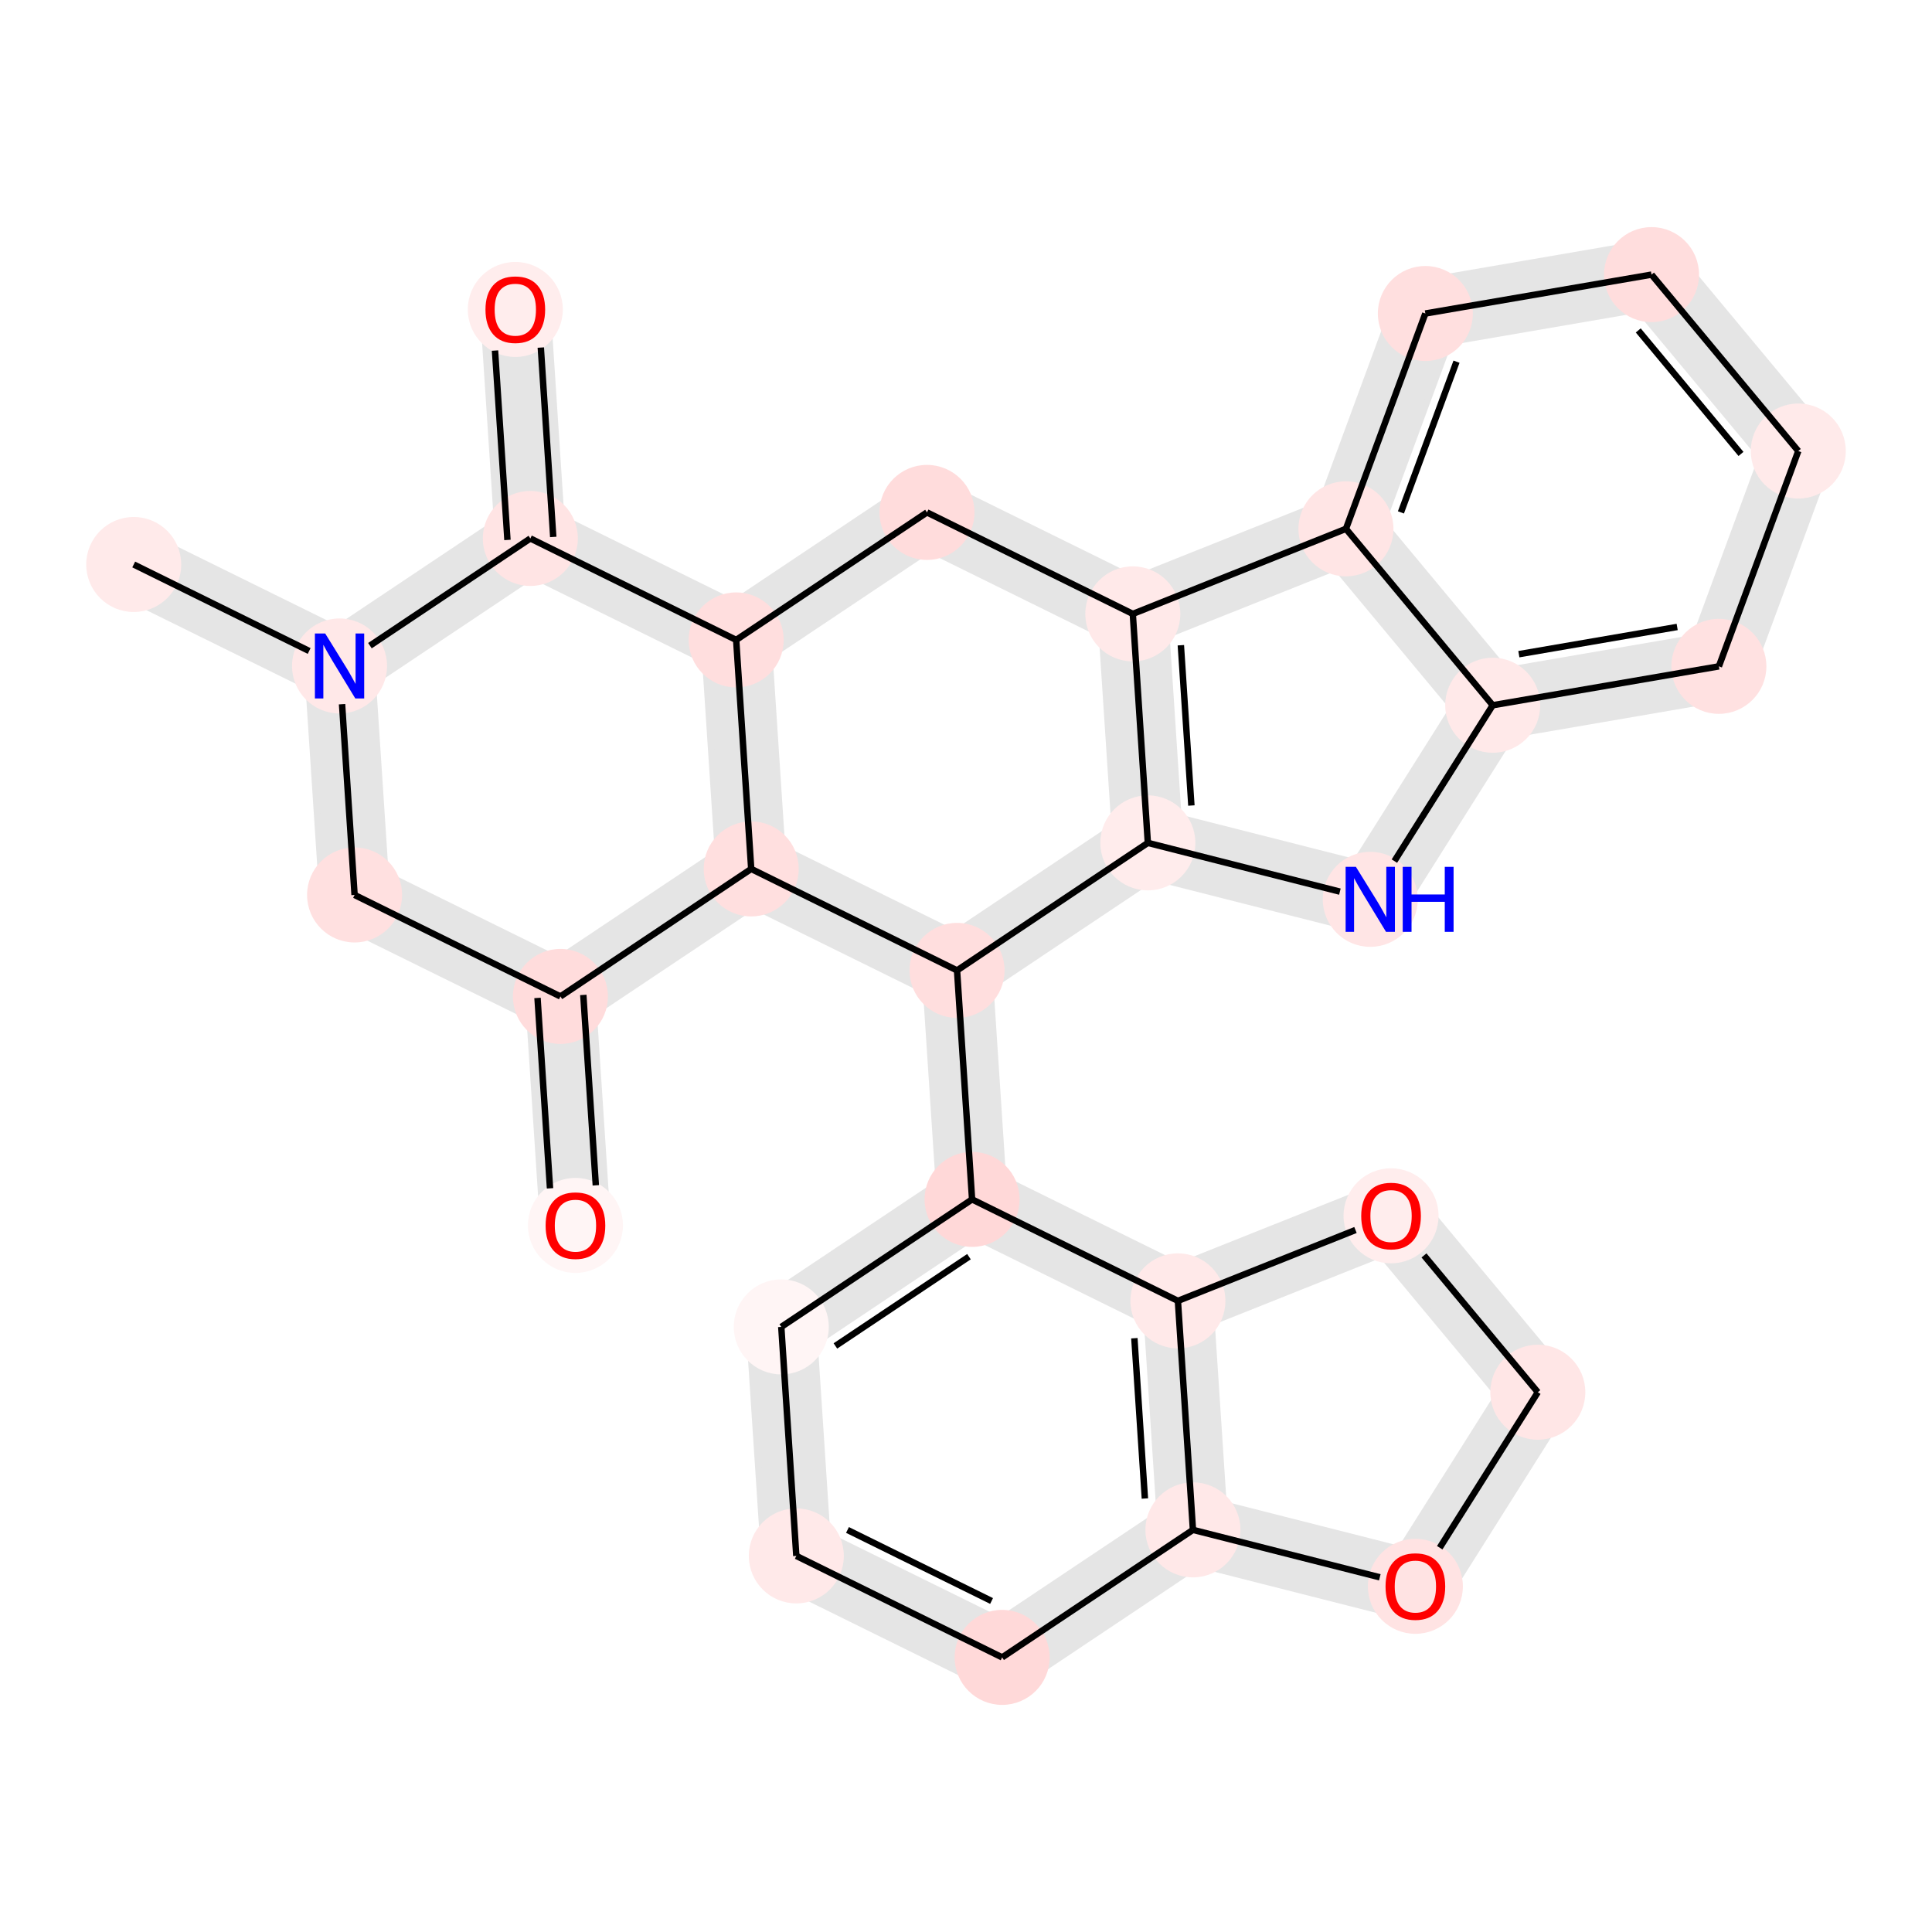 <?xml version='1.0' encoding='iso-8859-1'?>
<svg version='1.1' baseProfile='full'
              xmlns='http://www.w3.org/2000/svg'
                      xmlns:rdkit='http://www.rdkit.org/xml'
                      xmlns:xlink='http://www.w3.org/1999/xlink'
                  xml:space='preserve'
width='600px' height='600px' viewBox='0 0 600 600'>
<!-- END OF HEADER -->
<rect style='opacity:1.0;fill:#FFFFFF;stroke:none' width='600' height='600' x='0' y='0'> </rect>
<path d='M 37.115,184.256 L 101.038,215.771 L 109.862,197.872 L 45.939,166.358 Z' style='fill:#E5E5E5;fill-rule:evenodd;fill-opacity:1;stroke:#E5E5E5;stroke-width:2.0px;stroke-linecap:butt;stroke-linejoin:miter;stroke-opacity:1;' />
<path d='M 95.493,207.475 L 100.162,278.591 L 120.075,277.284 L 115.406,206.168 Z' style='fill:#E5E5E5;fill-rule:evenodd;fill-opacity:1;stroke:#E5E5E5;stroke-width:2.0px;stroke-linecap:butt;stroke-linejoin:miter;stroke-opacity:1;' />
<path d='M 105.707,286.887 L 169.63,318.401 L 178.454,300.503 L 114.531,268.988 Z' style='fill:#E5E5E5;fill-rule:evenodd;fill-opacity:1;stroke:#E5E5E5;stroke-width:2.0px;stroke-linecap:butt;stroke-linejoin:miter;stroke-opacity:1;' />
<path d='M 164.085,310.106 L 168.755,381.222 L 188.667,379.915 L 183.998,308.798 Z' style='fill:#E5E5E5;fill-rule:evenodd;fill-opacity:1;stroke:#E5E5E5;stroke-width:2.0px;stroke-linecap:butt;stroke-linejoin:miter;stroke-opacity:1;' />
<path d='M 179.586,317.748 L 238.84,278.146 L 227.751,261.555 L 168.497,301.157 Z' style='fill:#E5E5E5;fill-rule:evenodd;fill-opacity:1;stroke:#E5E5E5;stroke-width:2.0px;stroke-linecap:butt;stroke-linejoin:miter;stroke-opacity:1;' />
<path d='M 243.252,269.197 L 238.583,198.081 L 218.67,199.388 L 223.339,270.504 Z' style='fill:#E5E5E5;fill-rule:evenodd;fill-opacity:1;stroke:#E5E5E5;stroke-width:2.0px;stroke-linecap:butt;stroke-linejoin:miter;stroke-opacity:1;' />
<path d='M 234.171,207.03 L 293.425,167.428 L 282.336,150.837 L 223.082,190.439 Z' style='fill:#E5E5E5;fill-rule:evenodd;fill-opacity:1;stroke:#E5E5E5;stroke-width:2.0px;stroke-linecap:butt;stroke-linejoin:miter;stroke-opacity:1;' />
<path d='M 283.468,168.082 L 347.391,199.596 L 356.216,181.698 L 292.293,150.183 Z' style='fill:#E5E5E5;fill-rule:evenodd;fill-opacity:1;stroke:#E5E5E5;stroke-width:2.0px;stroke-linecap:butt;stroke-linejoin:miter;stroke-opacity:1;' />
<path d='M 341.847,191.301 L 346.516,262.417 L 366.429,261.11 L 361.76,189.993 Z' style='fill:#E5E5E5;fill-rule:evenodd;fill-opacity:1;stroke:#E5E5E5;stroke-width:2.0px;stroke-linecap:butt;stroke-linejoin:miter;stroke-opacity:1;' />
<path d='M 354.018,271.434 L 423.096,288.97 L 428.006,269.628 L 358.928,252.092 Z' style='fill:#E5E5E5;fill-rule:evenodd;fill-opacity:1;stroke:#E5E5E5;stroke-width:2.0px;stroke-linecap:butt;stroke-linejoin:miter;stroke-opacity:1;' />
<path d='M 433.99,284.622 L 472.014,224.344 L 455.136,213.697 L 417.112,273.976 Z' style='fill:#E5E5E5;fill-rule:evenodd;fill-opacity:1;stroke:#E5E5E5;stroke-width:2.0px;stroke-linecap:butt;stroke-linejoin:miter;stroke-opacity:1;' />
<path d='M 465.265,228.854 L 535.504,216.776 L 532.122,197.11 L 461.884,209.187 Z' style='fill:#E5E5E5;fill-rule:evenodd;fill-opacity:1;stroke:#E5E5E5;stroke-width:2.0px;stroke-linecap:butt;stroke-linejoin:miter;stroke-opacity:1;' />
<path d='M 543.175,210.395 L 567.835,143.528 L 549.112,136.624 L 524.452,203.491 Z' style='fill:#E5E5E5;fill-rule:evenodd;fill-opacity:1;stroke:#E5E5E5;stroke-width:2.0px;stroke-linecap:butt;stroke-linejoin:miter;stroke-opacity:1;' />
<path d='M 566.144,133.695 L 520.566,78.905 L 505.224,91.667 L 550.803,146.457 Z' style='fill:#E5E5E5;fill-rule:evenodd;fill-opacity:1;stroke:#E5E5E5;stroke-width:2.0px;stroke-linecap:butt;stroke-linejoin:miter;stroke-opacity:1;' />
<path d='M 511.204,75.453 L 440.966,87.53 L 444.347,107.197 L 514.586,95.12 Z' style='fill:#E5E5E5;fill-rule:evenodd;fill-opacity:1;stroke:#E5E5E5;stroke-width:2.0px;stroke-linecap:butt;stroke-linejoin:miter;stroke-opacity:1;' />
<path d='M 433.295,93.911 L 408.635,160.778 L 427.358,167.683 L 452.018,100.816 Z' style='fill:#E5E5E5;fill-rule:evenodd;fill-opacity:1;stroke:#E5E5E5;stroke-width:2.0px;stroke-linecap:butt;stroke-linejoin:miter;stroke-opacity:1;' />
<path d='M 350.928,253.468 L 291.674,293.069 L 302.763,309.661 L 362.017,270.059 Z' style='fill:#E5E5E5;fill-rule:evenodd;fill-opacity:1;stroke:#E5E5E5;stroke-width:2.0px;stroke-linecap:butt;stroke-linejoin:miter;stroke-opacity:1;' />
<path d='M 287.262,302.019 L 291.931,373.135 L 311.844,371.828 L 307.175,300.711 Z' style='fill:#E5E5E5;fill-rule:evenodd;fill-opacity:1;stroke:#E5E5E5;stroke-width:2.0px;stroke-linecap:butt;stroke-linejoin:miter;stroke-opacity:1;' />
<path d='M 296.344,364.186 L 237.09,403.787 L 248.178,420.379 L 307.432,380.777 Z' style='fill:#E5E5E5;fill-rule:evenodd;fill-opacity:1;stroke:#E5E5E5;stroke-width:2.0px;stroke-linecap:butt;stroke-linejoin:miter;stroke-opacity:1;' />
<path d='M 232.678,412.737 L 237.347,483.853 L 257.259,482.546 L 252.59,411.429 Z' style='fill:#E5E5E5;fill-rule:evenodd;fill-opacity:1;stroke:#E5E5E5;stroke-width:2.0px;stroke-linecap:butt;stroke-linejoin:miter;stroke-opacity:1;' />
<path d='M 242.891,492.148 L 306.814,523.663 L 315.638,505.765 L 251.715,474.25 Z' style='fill:#E5E5E5;fill-rule:evenodd;fill-opacity:1;stroke:#E5E5E5;stroke-width:2.0px;stroke-linecap:butt;stroke-linejoin:miter;stroke-opacity:1;' />
<path d='M 316.77,523.009 L 376.024,483.408 L 364.936,466.817 L 305.682,506.418 Z' style='fill:#E5E5E5;fill-rule:evenodd;fill-opacity:1;stroke:#E5E5E5;stroke-width:2.0px;stroke-linecap:butt;stroke-linejoin:miter;stroke-opacity:1;' />
<path d='M 380.436,474.458 L 375.767,403.342 L 355.854,404.65 L 360.524,475.766 Z' style='fill:#E5E5E5;fill-rule:evenodd;fill-opacity:1;stroke:#E5E5E5;stroke-width:2.0px;stroke-linecap:butt;stroke-linejoin:miter;stroke-opacity:1;' />
<path d='M 369.509,413.263 L 435.702,386.846 L 428.305,368.312 L 362.112,394.729 Z' style='fill:#E5E5E5;fill-rule:evenodd;fill-opacity:1;stroke:#E5E5E5;stroke-width:2.0px;stroke-linecap:butt;stroke-linejoin:miter;stroke-opacity:1;' />
<path d='M 424.333,383.96 L 469.911,438.75 L 485.253,425.988 L 439.674,371.198 Z' style='fill:#E5E5E5;fill-rule:evenodd;fill-opacity:1;stroke:#E5E5E5;stroke-width:2.0px;stroke-linecap:butt;stroke-linejoin:miter;stroke-opacity:1;' />
<path d='M 469.143,427.046 L 431.119,487.324 L 447.997,497.971 L 486.021,437.692 Z' style='fill:#E5E5E5;fill-rule:evenodd;fill-opacity:1;stroke:#E5E5E5;stroke-width:2.0px;stroke-linecap:butt;stroke-linejoin:miter;stroke-opacity:1;' />
<path d='M 233.039,189.785 L 169.116,158.27 L 160.291,176.169 L 224.215,207.683 Z' style='fill:#E5E5E5;fill-rule:evenodd;fill-opacity:1;stroke:#E5E5E5;stroke-width:2.0px;stroke-linecap:butt;stroke-linejoin:miter;stroke-opacity:1;' />
<path d='M 174.66,166.566 L 169.991,95.45 L 150.078,96.757 L 154.747,167.873 Z' style='fill:#E5E5E5;fill-rule:evenodd;fill-opacity:1;stroke:#E5E5E5;stroke-width:2.0px;stroke-linecap:butt;stroke-linejoin:miter;stroke-opacity:1;' />
<path d='M 159.159,158.924 L 99.905,198.526 L 110.994,215.117 L 170.248,175.515 Z' style='fill:#E5E5E5;fill-rule:evenodd;fill-opacity:1;stroke:#E5E5E5;stroke-width:2.0px;stroke-linecap:butt;stroke-linejoin:miter;stroke-opacity:1;' />
<path d='M 301.631,292.416 L 237.708,260.901 L 228.884,278.8 L 292.807,310.314 Z' style='fill:#E5E5E5;fill-rule:evenodd;fill-opacity:1;stroke:#E5E5E5;stroke-width:2.0px;stroke-linecap:butt;stroke-linejoin:miter;stroke-opacity:1;' />
<path d='M 370.223,395.047 L 306.3,363.532 L 297.476,381.431 L 361.399,412.945 Z' style='fill:#E5E5E5;fill-rule:evenodd;fill-opacity:1;stroke:#E5E5E5;stroke-width:2.0px;stroke-linecap:butt;stroke-linejoin:miter;stroke-opacity:1;' />
<path d='M 414.298,154.963 L 348.105,181.38 L 355.502,199.914 L 421.695,173.497 Z' style='fill:#E5E5E5;fill-rule:evenodd;fill-opacity:1;stroke:#E5E5E5;stroke-width:2.0px;stroke-linecap:butt;stroke-linejoin:miter;stroke-opacity:1;' />
<path d='M 442.013,482.977 L 372.935,465.441 L 368.025,484.783 L 437.103,502.319 Z' style='fill:#E5E5E5;fill-rule:evenodd;fill-opacity:1;stroke:#E5E5E5;stroke-width:2.0px;stroke-linecap:butt;stroke-linejoin:miter;stroke-opacity:1;' />
<path d='M 410.326,170.611 L 455.904,225.401 L 471.245,212.639 L 425.667,157.849 Z' style='fill:#E5E5E5;fill-rule:evenodd;fill-opacity:1;stroke:#E5E5E5;stroke-width:2.0px;stroke-linecap:butt;stroke-linejoin:miter;stroke-opacity:1;' />
<ellipse cx='41.527' cy='175.307' rx='14.254' ry='14.254'  style='fill:#FFEAEA;fill-rule:evenodd;stroke:#FFEAEA;stroke-width:1.0px;stroke-linecap:butt;stroke-linejoin:miter;stroke-opacity:1' />
<ellipse cx='160.034' cy='96.103' rx='14.254' ry='14.254'  style='fill:#FFEDED;fill-rule:evenodd;stroke:#FFEDED;stroke-width:1.0px;stroke-linecap:butt;stroke-linejoin:miter;stroke-opacity:1' />
<ellipse cx='533.813' cy='206.943' rx='14.254' ry='14.254'  style='fill:#FFE1E1;fill-rule:evenodd;stroke:#FFE1E1;stroke-width:1.0px;stroke-linecap:butt;stroke-linejoin:miter;stroke-opacity:1' />
<ellipse cx='417.996' cy='164.23' rx='14.254' ry='14.254'  style='fill:#FFE5E5;fill-rule:evenodd;stroke:#FFE5E5;stroke-width:1.0px;stroke-linecap:butt;stroke-linejoin:miter;stroke-opacity:1' />
<ellipse cx='105.45' cy='206.821' rx='14.254' ry='14.254'  style='fill:#FFE8E8;fill-rule:evenodd;stroke:#FFE8E8;stroke-width:1.0px;stroke-linecap:butt;stroke-linejoin:miter;stroke-opacity:1' />
<ellipse cx='164.704' cy='167.22' rx='14.254' ry='14.254'  style='fill:#FFE4E4;fill-rule:evenodd;stroke:#FFE4E4;stroke-width:1.0px;stroke-linecap:butt;stroke-linejoin:miter;stroke-opacity:1' />
<ellipse cx='477.582' cy='432.369' rx='14.254' ry='14.254'  style='fill:#FFE6E6;fill-rule:evenodd;stroke:#FFE6E6;stroke-width:1.0px;stroke-linecap:butt;stroke-linejoin:miter;stroke-opacity:1' />
<ellipse cx='463.575' cy='219.02' rx='14.254' ry='14.254'  style='fill:#FFE9E9;fill-rule:evenodd;stroke:#FFE9E9;stroke-width:1.0px;stroke-linecap:butt;stroke-linejoin:miter;stroke-opacity:1' />
<ellipse cx='370.48' cy='475.112' rx='14.254' ry='14.254'  style='fill:#FFE8E8;fill-rule:evenodd;stroke:#FFE8E8;stroke-width:1.0px;stroke-linecap:butt;stroke-linejoin:miter;stroke-opacity:1' />
<ellipse cx='247.303' cy='483.199' rx='14.254' ry='14.254'  style='fill:#FFE9E9;fill-rule:evenodd;stroke:#FFE9E9;stroke-width:1.0px;stroke-linecap:butt;stroke-linejoin:miter;stroke-opacity:1' />
<ellipse cx='558.473' cy='140.076' rx='14.254' ry='14.254'  style='fill:#FFEAEA;fill-rule:evenodd;stroke:#FFEAEA;stroke-width:1.0px;stroke-linecap:butt;stroke-linejoin:miter;stroke-opacity:1' />
<ellipse cx='365.811' cy='403.996' rx='14.254' ry='14.254'  style='fill:#FFE9E9;fill-rule:evenodd;stroke:#FFE9E9;stroke-width:1.0px;stroke-linecap:butt;stroke-linejoin:miter;stroke-opacity:1' />
<ellipse cx='351.803' cy='190.647' rx='14.254' ry='14.254'  style='fill:#FFE9E9;fill-rule:evenodd;stroke:#FFE9E9;stroke-width:1.0px;stroke-linecap:butt;stroke-linejoin:miter;stroke-opacity:1' />
<ellipse cx='178.711' cy='380.568' rx='14.254' ry='14.254'  style='fill:#FFF5F5;fill-rule:evenodd;stroke:#FFF5F5;stroke-width:1.0px;stroke-linecap:butt;stroke-linejoin:miter;stroke-opacity:1' />
<ellipse cx='233.296' cy='269.85' rx='14.254' ry='14.254'  style='fill:#FFDFDF;fill-rule:evenodd;stroke:#FFDFDF;stroke-width:1.0px;stroke-linecap:butt;stroke-linejoin:miter;stroke-opacity:1' />
<ellipse cx='356.473' cy='261.763' rx='14.254' ry='14.254'  style='fill:#FFECEC;fill-rule:evenodd;stroke:#FFECEC;stroke-width:1.0px;stroke-linecap:butt;stroke-linejoin:miter;stroke-opacity:1' />
<ellipse cx='432.003' cy='377.579' rx='14.254' ry='14.254'  style='fill:#FFEDED;fill-rule:evenodd;stroke:#FFEDED;stroke-width:1.0px;stroke-linecap:butt;stroke-linejoin:miter;stroke-opacity:1' />
<ellipse cx='439.558' cy='492.648' rx='14.254' ry='14.254'  style='fill:#FFE3E3;fill-rule:evenodd;stroke:#FFE3E3;stroke-width:1.0px;stroke-linecap:butt;stroke-linejoin:miter;stroke-opacity:1' />
<ellipse cx='242.634' cy='412.083' rx='14.254' ry='14.254'  style='fill:#FFF5F5;fill-rule:evenodd;stroke:#FFF5F5;stroke-width:1.0px;stroke-linecap:butt;stroke-linejoin:miter;stroke-opacity:1' />
<ellipse cx='287.88' cy='159.133' rx='14.254' ry='14.254'  style='fill:#FFDCDC;fill-rule:evenodd;stroke:#FFDCDC;stroke-width:1.0px;stroke-linecap:butt;stroke-linejoin:miter;stroke-opacity:1' />
<ellipse cx='174.042' cy='309.452' rx='14.254' ry='14.254'  style='fill:#FFDCDC;fill-rule:evenodd;stroke:#FFDCDC;stroke-width:1.0px;stroke-linecap:butt;stroke-linejoin:miter;stroke-opacity:1' />
<ellipse cx='228.627' cy='198.734' rx='14.254' ry='14.254'  style='fill:#FFDEDE;fill-rule:evenodd;stroke:#FFDEDE;stroke-width:1.0px;stroke-linecap:butt;stroke-linejoin:miter;stroke-opacity:1' />
<ellipse cx='301.888' cy='372.481' rx='14.254' ry='14.254'  style='fill:#FFD8D8;fill-rule:evenodd;stroke:#FFD8D8;stroke-width:1.0px;stroke-linecap:butt;stroke-linejoin:miter;stroke-opacity:1' />
<ellipse cx='311.226' cy='514.714' rx='14.254' ry='14.254'  style='fill:#FFD9D9;fill-rule:evenodd;stroke:#FFD9D9;stroke-width:1.0px;stroke-linecap:butt;stroke-linejoin:miter;stroke-opacity:1' />
<ellipse cx='442.656' cy='97.363' rx='14.254' ry='14.254'  style='fill:#FFDFDF;fill-rule:evenodd;stroke:#FFDFDF;stroke-width:1.0px;stroke-linecap:butt;stroke-linejoin:miter;stroke-opacity:1' />
<ellipse cx='425.551' cy='279.299' rx='14.254' ry='14.254'  style='fill:#FFE5E5;fill-rule:evenodd;stroke:#FFE5E5;stroke-width:1.0px;stroke-linecap:butt;stroke-linejoin:miter;stroke-opacity:1' />
<ellipse cx='512.895' cy='85.286' rx='14.254' ry='14.254'  style='fill:#FFDDDD;fill-rule:evenodd;stroke:#FFDDDD;stroke-width:1.0px;stroke-linecap:butt;stroke-linejoin:miter;stroke-opacity:1' />
<ellipse cx='297.219' cy='301.365' rx='14.254' ry='14.254'  style='fill:#FFDEDE;fill-rule:evenodd;stroke:#FFDEDE;stroke-width:1.0px;stroke-linecap:butt;stroke-linejoin:miter;stroke-opacity:1' />
<ellipse cx='110.119' cy='277.938' rx='14.254' ry='14.254'  style='fill:#FFE0E0;fill-rule:evenodd;stroke:#FFE0E0;stroke-width:1.0px;stroke-linecap:butt;stroke-linejoin:miter;stroke-opacity:1' />
<path class='bond-0 atom-0 atom-4' d='M 41.527,175.307 L 96.013,202.169' style='fill:none;fill-rule:evenodd;stroke:#000000;stroke-width:2.0px;stroke-linecap:butt;stroke-linejoin:miter;stroke-opacity:1' />
<path class='bond-27 atom-5 atom-1' d='M 171.815,166.753 L 167.954,107.938' style='fill:none;fill-rule:evenodd;stroke:#000000;stroke-width:2.0px;stroke-linecap:butt;stroke-linejoin:miter;stroke-opacity:1' />
<path class='bond-27 atom-5 atom-1' d='M 157.592,167.687 L 153.73,108.871' style='fill:none;fill-rule:evenodd;stroke:#000000;stroke-width:2.0px;stroke-linecap:butt;stroke-linejoin:miter;stroke-opacity:1' />
<path class='bond-11 atom-7 atom-2' d='M 463.575,219.02 L 533.813,206.943' style='fill:none;fill-rule:evenodd;stroke:#000000;stroke-width:2.0px;stroke-linecap:butt;stroke-linejoin:miter;stroke-opacity:1' />
<path class='bond-11 atom-7 atom-2' d='M 471.695,203.161 L 520.862,194.707' style='fill:none;fill-rule:evenodd;stroke:#000000;stroke-width:2.0px;stroke-linecap:butt;stroke-linejoin:miter;stroke-opacity:1' />
<path class='bond-12 atom-2 atom-10' d='M 533.813,206.943 L 558.473,140.076' style='fill:none;fill-rule:evenodd;stroke:#000000;stroke-width:2.0px;stroke-linecap:butt;stroke-linejoin:miter;stroke-opacity:1' />
<path class='bond-15 atom-24 atom-3' d='M 442.656,97.363 L 417.996,164.23' style='fill:none;fill-rule:evenodd;stroke:#000000;stroke-width:2.0px;stroke-linecap:butt;stroke-linejoin:miter;stroke-opacity:1' />
<path class='bond-15 atom-24 atom-3' d='M 452.331,112.326 L 435.069,159.132' style='fill:none;fill-rule:evenodd;stroke:#000000;stroke-width:2.0px;stroke-linecap:butt;stroke-linejoin:miter;stroke-opacity:1' />
<path class='bond-31 atom-3 atom-12' d='M 417.996,164.23 L 351.803,190.647' style='fill:none;fill-rule:evenodd;stroke:#000000;stroke-width:2.0px;stroke-linecap:butt;stroke-linejoin:miter;stroke-opacity:1' />
<path class='bond-33 atom-3 atom-7' d='M 417.996,164.23 L 463.575,219.02' style='fill:none;fill-rule:evenodd;stroke:#000000;stroke-width:2.0px;stroke-linecap:butt;stroke-linejoin:miter;stroke-opacity:1' />
<path class='bond-1 atom-4 atom-28' d='M 106.229,218.695 L 110.119,277.938' style='fill:none;fill-rule:evenodd;stroke:#000000;stroke-width:2.0px;stroke-linecap:butt;stroke-linejoin:miter;stroke-opacity:1' />
<path class='bond-28 atom-5 atom-4' d='M 164.704,167.22 L 114.886,200.515' style='fill:none;fill-rule:evenodd;stroke:#000000;stroke-width:2.0px;stroke-linecap:butt;stroke-linejoin:miter;stroke-opacity:1' />
<path class='bond-26 atom-21 atom-5' d='M 228.627,198.734 L 164.704,167.22' style='fill:none;fill-rule:evenodd;stroke:#000000;stroke-width:2.0px;stroke-linecap:butt;stroke-linejoin:miter;stroke-opacity:1' />
<path class='bond-24 atom-16 atom-6' d='M 442.236,389.88 L 477.582,432.369' style='fill:none;fill-rule:evenodd;stroke:#000000;stroke-width:2.0px;stroke-linecap:butt;stroke-linejoin:miter;stroke-opacity:1' />
<path class='bond-25 atom-6 atom-17' d='M 477.582,432.369 L 447.12,480.66' style='fill:none;fill-rule:evenodd;stroke:#000000;stroke-width:2.0px;stroke-linecap:butt;stroke-linejoin:miter;stroke-opacity:1' />
<path class='bond-10 atom-25 atom-7' d='M 433.041,267.425 L 463.575,219.02' style='fill:none;fill-rule:evenodd;stroke:#000000;stroke-width:2.0px;stroke-linecap:butt;stroke-linejoin:miter;stroke-opacity:1' />
<path class='bond-21 atom-23 atom-8' d='M 311.226,514.714 L 370.48,475.112' style='fill:none;fill-rule:evenodd;stroke:#000000;stroke-width:2.0px;stroke-linecap:butt;stroke-linejoin:miter;stroke-opacity:1' />
<path class='bond-22 atom-8 atom-11' d='M 370.48,475.112 L 365.811,403.996' style='fill:none;fill-rule:evenodd;stroke:#000000;stroke-width:2.0px;stroke-linecap:butt;stroke-linejoin:miter;stroke-opacity:1' />
<path class='bond-22 atom-8 atom-11' d='M 355.556,465.378 L 352.288,415.597' style='fill:none;fill-rule:evenodd;stroke:#000000;stroke-width:2.0px;stroke-linecap:butt;stroke-linejoin:miter;stroke-opacity:1' />
<path class='bond-32 atom-17 atom-8' d='M 428.511,489.843 L 370.48,475.112' style='fill:none;fill-rule:evenodd;stroke:#000000;stroke-width:2.0px;stroke-linecap:butt;stroke-linejoin:miter;stroke-opacity:1' />
<path class='bond-19 atom-18 atom-9' d='M 242.634,412.083 L 247.303,483.199' style='fill:none;fill-rule:evenodd;stroke:#000000;stroke-width:2.0px;stroke-linecap:butt;stroke-linejoin:miter;stroke-opacity:1' />
<path class='bond-20 atom-9 atom-23' d='M 247.303,483.199 L 311.226,514.714' style='fill:none;fill-rule:evenodd;stroke:#000000;stroke-width:2.0px;stroke-linecap:butt;stroke-linejoin:miter;stroke-opacity:1' />
<path class='bond-20 atom-9 atom-23' d='M 263.194,475.142 L 307.94,497.202' style='fill:none;fill-rule:evenodd;stroke:#000000;stroke-width:2.0px;stroke-linecap:butt;stroke-linejoin:miter;stroke-opacity:1' />
<path class='bond-13 atom-10 atom-26' d='M 558.473,140.076 L 512.895,85.286' style='fill:none;fill-rule:evenodd;stroke:#000000;stroke-width:2.0px;stroke-linecap:butt;stroke-linejoin:miter;stroke-opacity:1' />
<path class='bond-13 atom-10 atom-26' d='M 540.679,140.973 L 508.774,102.62' style='fill:none;fill-rule:evenodd;stroke:#000000;stroke-width:2.0px;stroke-linecap:butt;stroke-linejoin:miter;stroke-opacity:1' />
<path class='bond-23 atom-11 atom-16' d='M 365.811,403.996 L 420.957,381.988' style='fill:none;fill-rule:evenodd;stroke:#000000;stroke-width:2.0px;stroke-linecap:butt;stroke-linejoin:miter;stroke-opacity:1' />
<path class='bond-30 atom-11 atom-22' d='M 365.811,403.996 L 301.888,372.481' style='fill:none;fill-rule:evenodd;stroke:#000000;stroke-width:2.0px;stroke-linecap:butt;stroke-linejoin:miter;stroke-opacity:1' />
<path class='bond-7 atom-19 atom-12' d='M 287.88,159.133 L 351.803,190.647' style='fill:none;fill-rule:evenodd;stroke:#000000;stroke-width:2.0px;stroke-linecap:butt;stroke-linejoin:miter;stroke-opacity:1' />
<path class='bond-8 atom-12 atom-15' d='M 351.803,190.647 L 356.473,261.763' style='fill:none;fill-rule:evenodd;stroke:#000000;stroke-width:2.0px;stroke-linecap:butt;stroke-linejoin:miter;stroke-opacity:1' />
<path class='bond-8 atom-12 atom-15' d='M 366.727,200.381 L 369.995,250.162' style='fill:none;fill-rule:evenodd;stroke:#000000;stroke-width:2.0px;stroke-linecap:butt;stroke-linejoin:miter;stroke-opacity:1' />
<path class='bond-3 atom-20 atom-13' d='M 166.93,309.919 L 170.812,369.048' style='fill:none;fill-rule:evenodd;stroke:#000000;stroke-width:2.0px;stroke-linecap:butt;stroke-linejoin:miter;stroke-opacity:1' />
<path class='bond-3 atom-20 atom-13' d='M 181.153,308.985 L 185.035,368.114' style='fill:none;fill-rule:evenodd;stroke:#000000;stroke-width:2.0px;stroke-linecap:butt;stroke-linejoin:miter;stroke-opacity:1' />
<path class='bond-4 atom-20 atom-14' d='M 174.042,309.452 L 233.296,269.85' style='fill:none;fill-rule:evenodd;stroke:#000000;stroke-width:2.0px;stroke-linecap:butt;stroke-linejoin:miter;stroke-opacity:1' />
<path class='bond-5 atom-14 atom-21' d='M 233.296,269.85 L 228.627,198.734' style='fill:none;fill-rule:evenodd;stroke:#000000;stroke-width:2.0px;stroke-linecap:butt;stroke-linejoin:miter;stroke-opacity:1' />
<path class='bond-29 atom-27 atom-14' d='M 297.219,301.365 L 233.296,269.85' style='fill:none;fill-rule:evenodd;stroke:#000000;stroke-width:2.0px;stroke-linecap:butt;stroke-linejoin:miter;stroke-opacity:1' />
<path class='bond-9 atom-15 atom-25' d='M 356.473,261.763 L 416.115,276.904' style='fill:none;fill-rule:evenodd;stroke:#000000;stroke-width:2.0px;stroke-linecap:butt;stroke-linejoin:miter;stroke-opacity:1' />
<path class='bond-16 atom-15 atom-27' d='M 356.473,261.763 L 297.219,301.365' style='fill:none;fill-rule:evenodd;stroke:#000000;stroke-width:2.0px;stroke-linecap:butt;stroke-linejoin:miter;stroke-opacity:1' />
<path class='bond-18 atom-22 atom-18' d='M 301.888,372.481 L 242.634,412.083' style='fill:none;fill-rule:evenodd;stroke:#000000;stroke-width:2.0px;stroke-linecap:butt;stroke-linejoin:miter;stroke-opacity:1' />
<path class='bond-18 atom-22 atom-18' d='M 300.92,390.272 L 259.442,417.993' style='fill:none;fill-rule:evenodd;stroke:#000000;stroke-width:2.0px;stroke-linecap:butt;stroke-linejoin:miter;stroke-opacity:1' />
<path class='bond-6 atom-21 atom-19' d='M 228.627,198.734 L 287.88,159.133' style='fill:none;fill-rule:evenodd;stroke:#000000;stroke-width:2.0px;stroke-linecap:butt;stroke-linejoin:miter;stroke-opacity:1' />
<path class='bond-2 atom-28 atom-20' d='M 110.119,277.938 L 174.042,309.452' style='fill:none;fill-rule:evenodd;stroke:#000000;stroke-width:2.0px;stroke-linecap:butt;stroke-linejoin:miter;stroke-opacity:1' />
<path class='bond-17 atom-27 atom-22' d='M 297.219,301.365 L 301.888,372.481' style='fill:none;fill-rule:evenodd;stroke:#000000;stroke-width:2.0px;stroke-linecap:butt;stroke-linejoin:miter;stroke-opacity:1' />
<path class='bond-14 atom-26 atom-24' d='M 512.895,85.286 L 442.656,97.363' style='fill:none;fill-rule:evenodd;stroke:#000000;stroke-width:2.0px;stroke-linecap:butt;stroke-linejoin:miter;stroke-opacity:1' />
<path  class='atom-1' d='M 150.769 96.16
Q 150.769 91.314, 153.164 88.606
Q 155.559 85.898, 160.034 85.898
Q 164.51 85.898, 166.905 88.606
Q 169.299 91.314, 169.299 96.16
Q 169.299 101.064, 166.876 103.858
Q 164.453 106.623, 160.034 106.623
Q 155.587 106.623, 153.164 103.858
Q 150.769 101.092, 150.769 96.16
M 160.034 104.342
Q 163.113 104.342, 164.767 102.29
Q 166.449 100.209, 166.449 96.16
Q 166.449 92.198, 164.767 90.202
Q 163.113 88.178, 160.034 88.178
Q 156.956 88.178, 155.274 90.174
Q 153.62 92.169, 153.62 96.16
Q 153.62 100.237, 155.274 102.29
Q 156.956 104.342, 160.034 104.342
' fill='#FF0000'/>
<path  class='atom-4' d='M 100.988 196.73
L 107.602 207.42
Q 108.258 208.475, 109.312 210.385
Q 110.367 212.295, 110.424 212.409
L 110.424 196.73
L 113.104 196.73
L 113.104 216.913
L 110.339 216.913
L 103.24 205.225
Q 102.414 203.857, 101.53 202.289
Q 100.675 200.721, 100.418 200.236
L 100.418 216.913
L 97.795 216.913
L 97.795 196.73
L 100.988 196.73
' fill='#0000FF'/>
<path  class='atom-13' d='M 169.446 380.625
Q 169.446 375.779, 171.84 373.071
Q 174.235 370.363, 178.711 370.363
Q 183.187 370.363, 185.581 373.071
Q 187.976 375.779, 187.976 380.625
Q 187.976 385.529, 185.553 388.322
Q 183.13 391.088, 178.711 391.088
Q 174.264 391.088, 171.84 388.322
Q 169.446 385.557, 169.446 380.625
M 178.711 388.807
Q 181.79 388.807, 183.443 386.755
Q 185.125 384.674, 185.125 380.625
Q 185.125 376.663, 183.443 374.667
Q 181.79 372.643, 178.711 372.643
Q 175.632 372.643, 173.95 374.639
Q 172.297 376.634, 172.297 380.625
Q 172.297 384.702, 173.95 386.755
Q 175.632 388.807, 178.711 388.807
' fill='#FF0000'/>
<path  class='atom-16' d='M 422.738 377.636
Q 422.738 372.79, 425.133 370.082
Q 427.528 367.373, 432.003 367.373
Q 436.479 367.373, 438.874 370.082
Q 441.268 372.79, 441.268 377.636
Q 441.268 382.539, 438.845 385.333
Q 436.422 388.099, 432.003 388.099
Q 427.556 388.099, 425.133 385.333
Q 422.738 382.568, 422.738 377.636
M 432.003 385.818
Q 435.082 385.818, 436.736 383.765
Q 438.418 381.684, 438.418 377.636
Q 438.418 373.674, 436.736 371.678
Q 435.082 369.654, 432.003 369.654
Q 428.925 369.654, 427.243 371.65
Q 425.589 373.645, 425.589 377.636
Q 425.589 381.713, 427.243 383.765
Q 428.925 385.818, 432.003 385.818
' fill='#FF0000'/>
<path  class='atom-17' d='M 430.293 492.705
Q 430.293 487.858, 432.688 485.15
Q 435.083 482.442, 439.558 482.442
Q 444.034 482.442, 446.429 485.15
Q 448.823 487.858, 448.823 492.705
Q 448.823 497.608, 446.4 500.402
Q 443.977 503.167, 439.558 503.167
Q 435.111 503.167, 432.688 500.402
Q 430.293 497.636, 430.293 492.705
M 439.558 500.886
Q 442.637 500.886, 444.291 498.834
Q 445.972 496.753, 445.972 492.705
Q 445.972 488.742, 444.291 486.747
Q 442.637 484.722, 439.558 484.722
Q 436.479 484.722, 434.797 486.718
Q 433.144 488.714, 433.144 492.705
Q 433.144 496.781, 434.797 498.834
Q 436.479 500.886, 439.558 500.886
' fill='#FF0000'/>
<path  class='atom-25' d='M 421.089 269.207
L 427.703 279.898
Q 428.359 280.952, 429.414 282.862
Q 430.469 284.772, 430.526 284.886
L 430.526 269.207
L 433.205 269.207
L 433.205 289.391
L 430.44 289.391
L 423.342 277.702
Q 422.515 276.334, 421.631 274.766
Q 420.776 273.198, 420.519 272.714
L 420.519 289.391
L 417.897 289.391
L 417.897 269.207
L 421.089 269.207
' fill='#0000FF'/>
<path  class='atom-25' d='M 435.628 269.207
L 438.365 269.207
L 438.365 277.788
L 448.685 277.788
L 448.685 269.207
L 451.422 269.207
L 451.422 289.391
L 448.685 289.391
L 448.685 280.069
L 438.365 280.069
L 438.365 289.391
L 435.628 289.391
L 435.628 269.207
' fill='#0000FF'/>
</svg>
